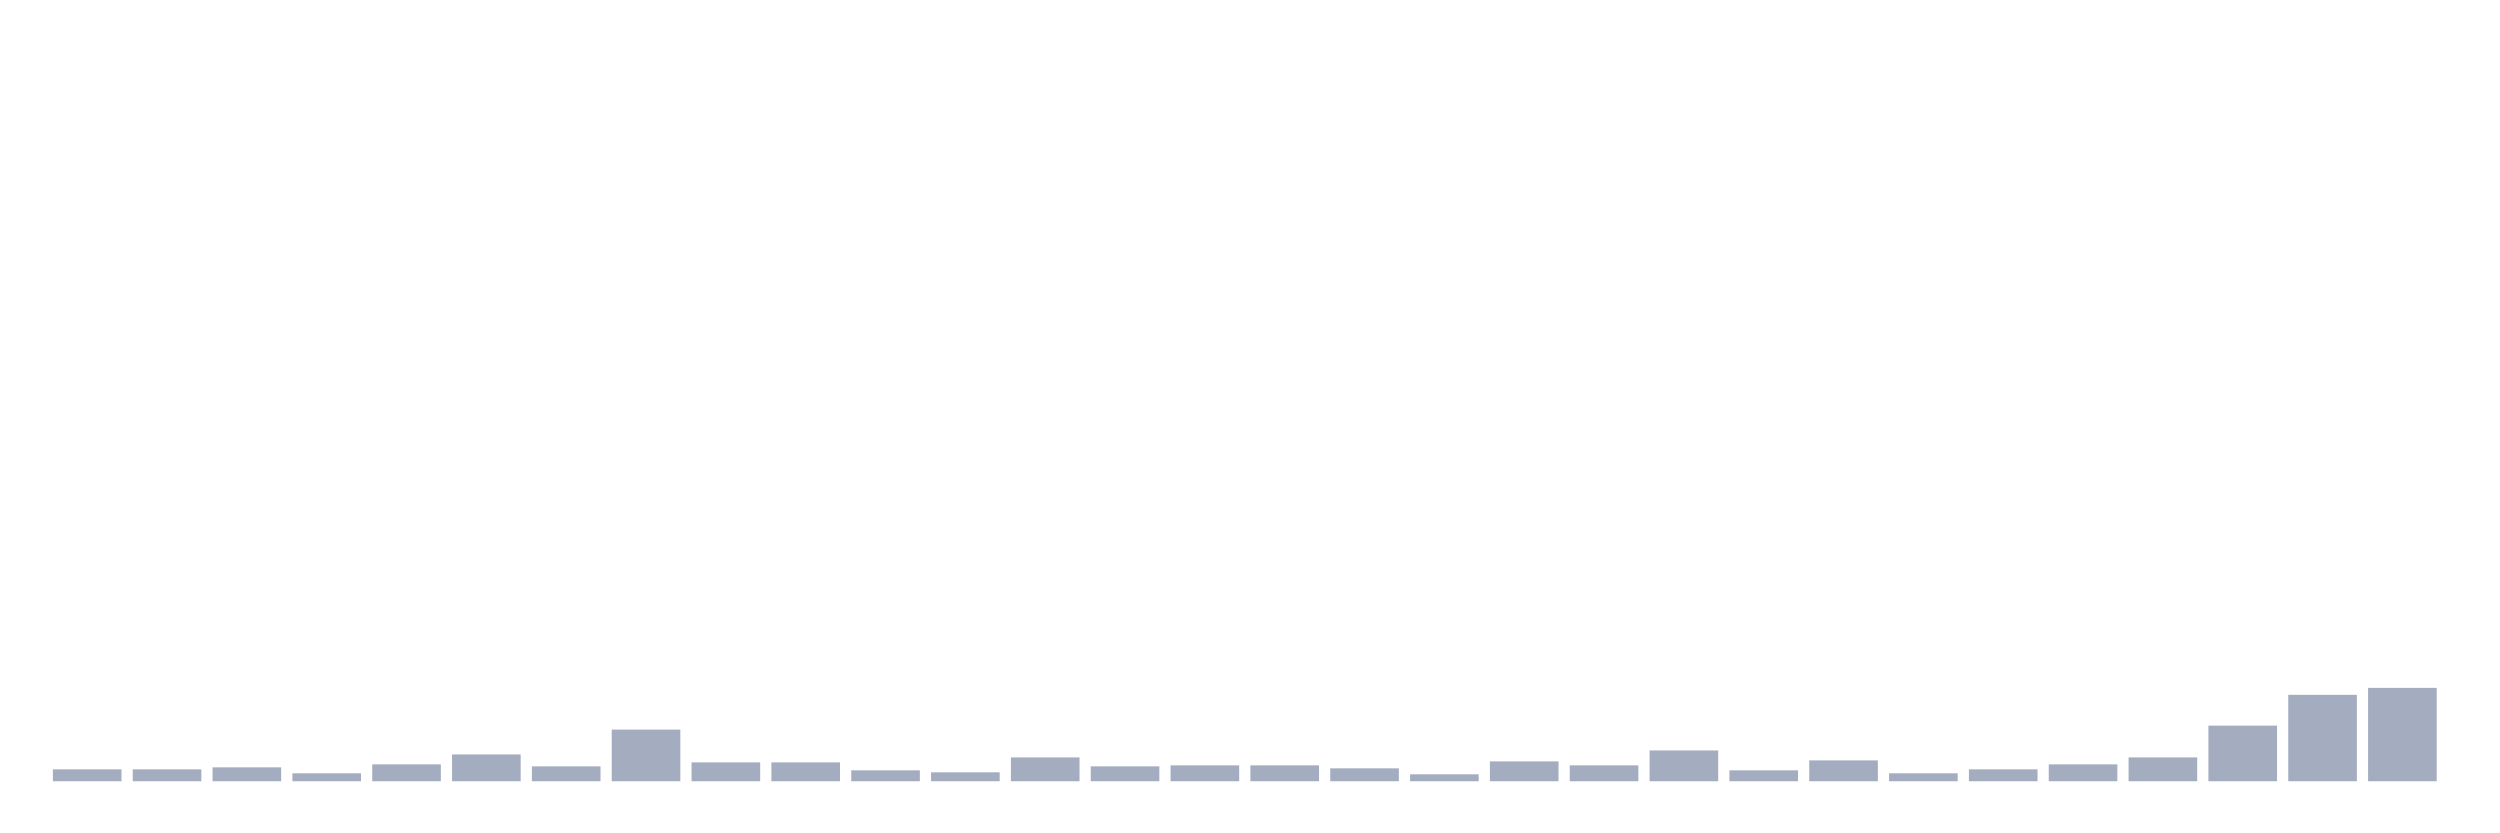 <svg xmlns="http://www.w3.org/2000/svg" viewBox="0 0 480 160"><g transform="translate(10,10)"><rect class="bar" x="0.153" width="13.175" y="137.711" height="2.289" fill="rgb(164,173,192)"></rect><rect class="bar" x="15.482" width="13.175" y="137.711" height="2.289" fill="rgb(164,173,192)"></rect><rect class="bar" x="30.81" width="13.175" y="137.33" height="2.67" fill="rgb(164,173,192)"></rect><rect class="bar" x="46.138" width="13.175" y="138.474" height="1.526" fill="rgb(164,173,192)"></rect><rect class="bar" x="61.466" width="13.175" y="136.757" height="3.243" fill="rgb(164,173,192)"></rect><rect class="bar" x="76.794" width="13.175" y="134.85" height="5.15" fill="rgb(164,173,192)"></rect><rect class="bar" x="92.123" width="13.175" y="137.139" height="2.861" fill="rgb(164,173,192)"></rect><rect class="bar" x="107.451" width="13.175" y="130.082" height="9.918" fill="rgb(164,173,192)"></rect><rect class="bar" x="122.779" width="13.175" y="136.376" height="3.624" fill="rgb(164,173,192)"></rect><rect class="bar" x="138.107" width="13.175" y="136.376" height="3.624" fill="rgb(164,173,192)"></rect><rect class="bar" x="153.436" width="13.175" y="137.902" height="2.098" fill="rgb(164,173,192)"></rect><rect class="bar" x="168.764" width="13.175" y="138.283" height="1.717" fill="rgb(164,173,192)"></rect><rect class="bar" x="184.092" width="13.175" y="135.422" height="4.578" fill="rgb(164,173,192)"></rect><rect class="bar" x="199.42" width="13.175" y="137.139" height="2.861" fill="rgb(164,173,192)"></rect><rect class="bar" x="214.748" width="13.175" y="136.948" height="3.052" fill="rgb(164,173,192)"></rect><rect class="bar" x="230.077" width="13.175" y="136.948" height="3.052" fill="rgb(164,173,192)"></rect><rect class="bar" x="245.405" width="13.175" y="137.52" height="2.48" fill="rgb(164,173,192)"></rect><rect class="bar" x="260.733" width="13.175" y="138.665" height="1.335" fill="rgb(164,173,192)"></rect><rect class="bar" x="276.061" width="13.175" y="136.185" height="3.815" fill="rgb(164,173,192)"></rect><rect class="bar" x="291.39" width="13.175" y="136.948" height="3.052" fill="rgb(164,173,192)"></rect><rect class="bar" x="306.718" width="13.175" y="134.087" height="5.913" fill="rgb(164,173,192)"></rect><rect class="bar" x="322.046" width="13.175" y="137.902" height="2.098" fill="rgb(164,173,192)"></rect><rect class="bar" x="337.374" width="13.175" y="135.995" height="4.005" fill="rgb(164,173,192)"></rect><rect class="bar" x="352.702" width="13.175" y="138.474" height="1.526" fill="rgb(164,173,192)"></rect><rect class="bar" x="368.031" width="13.175" y="137.711" height="2.289" fill="rgb(164,173,192)"></rect><rect class="bar" x="383.359" width="13.175" y="136.757" height="3.243" fill="rgb(164,173,192)"></rect><rect class="bar" x="398.687" width="13.175" y="135.422" height="4.578" fill="rgb(164,173,192)"></rect><rect class="bar" x="414.015" width="13.175" y="129.319" height="10.681" fill="rgb(164,173,192)"></rect><rect class="bar" x="429.344" width="13.175" y="123.406" height="16.594" fill="rgb(164,173,192)"></rect><rect class="bar" x="444.672" width="13.175" y="122.071" height="17.929" fill="rgb(164,173,192)"></rect></g></svg>